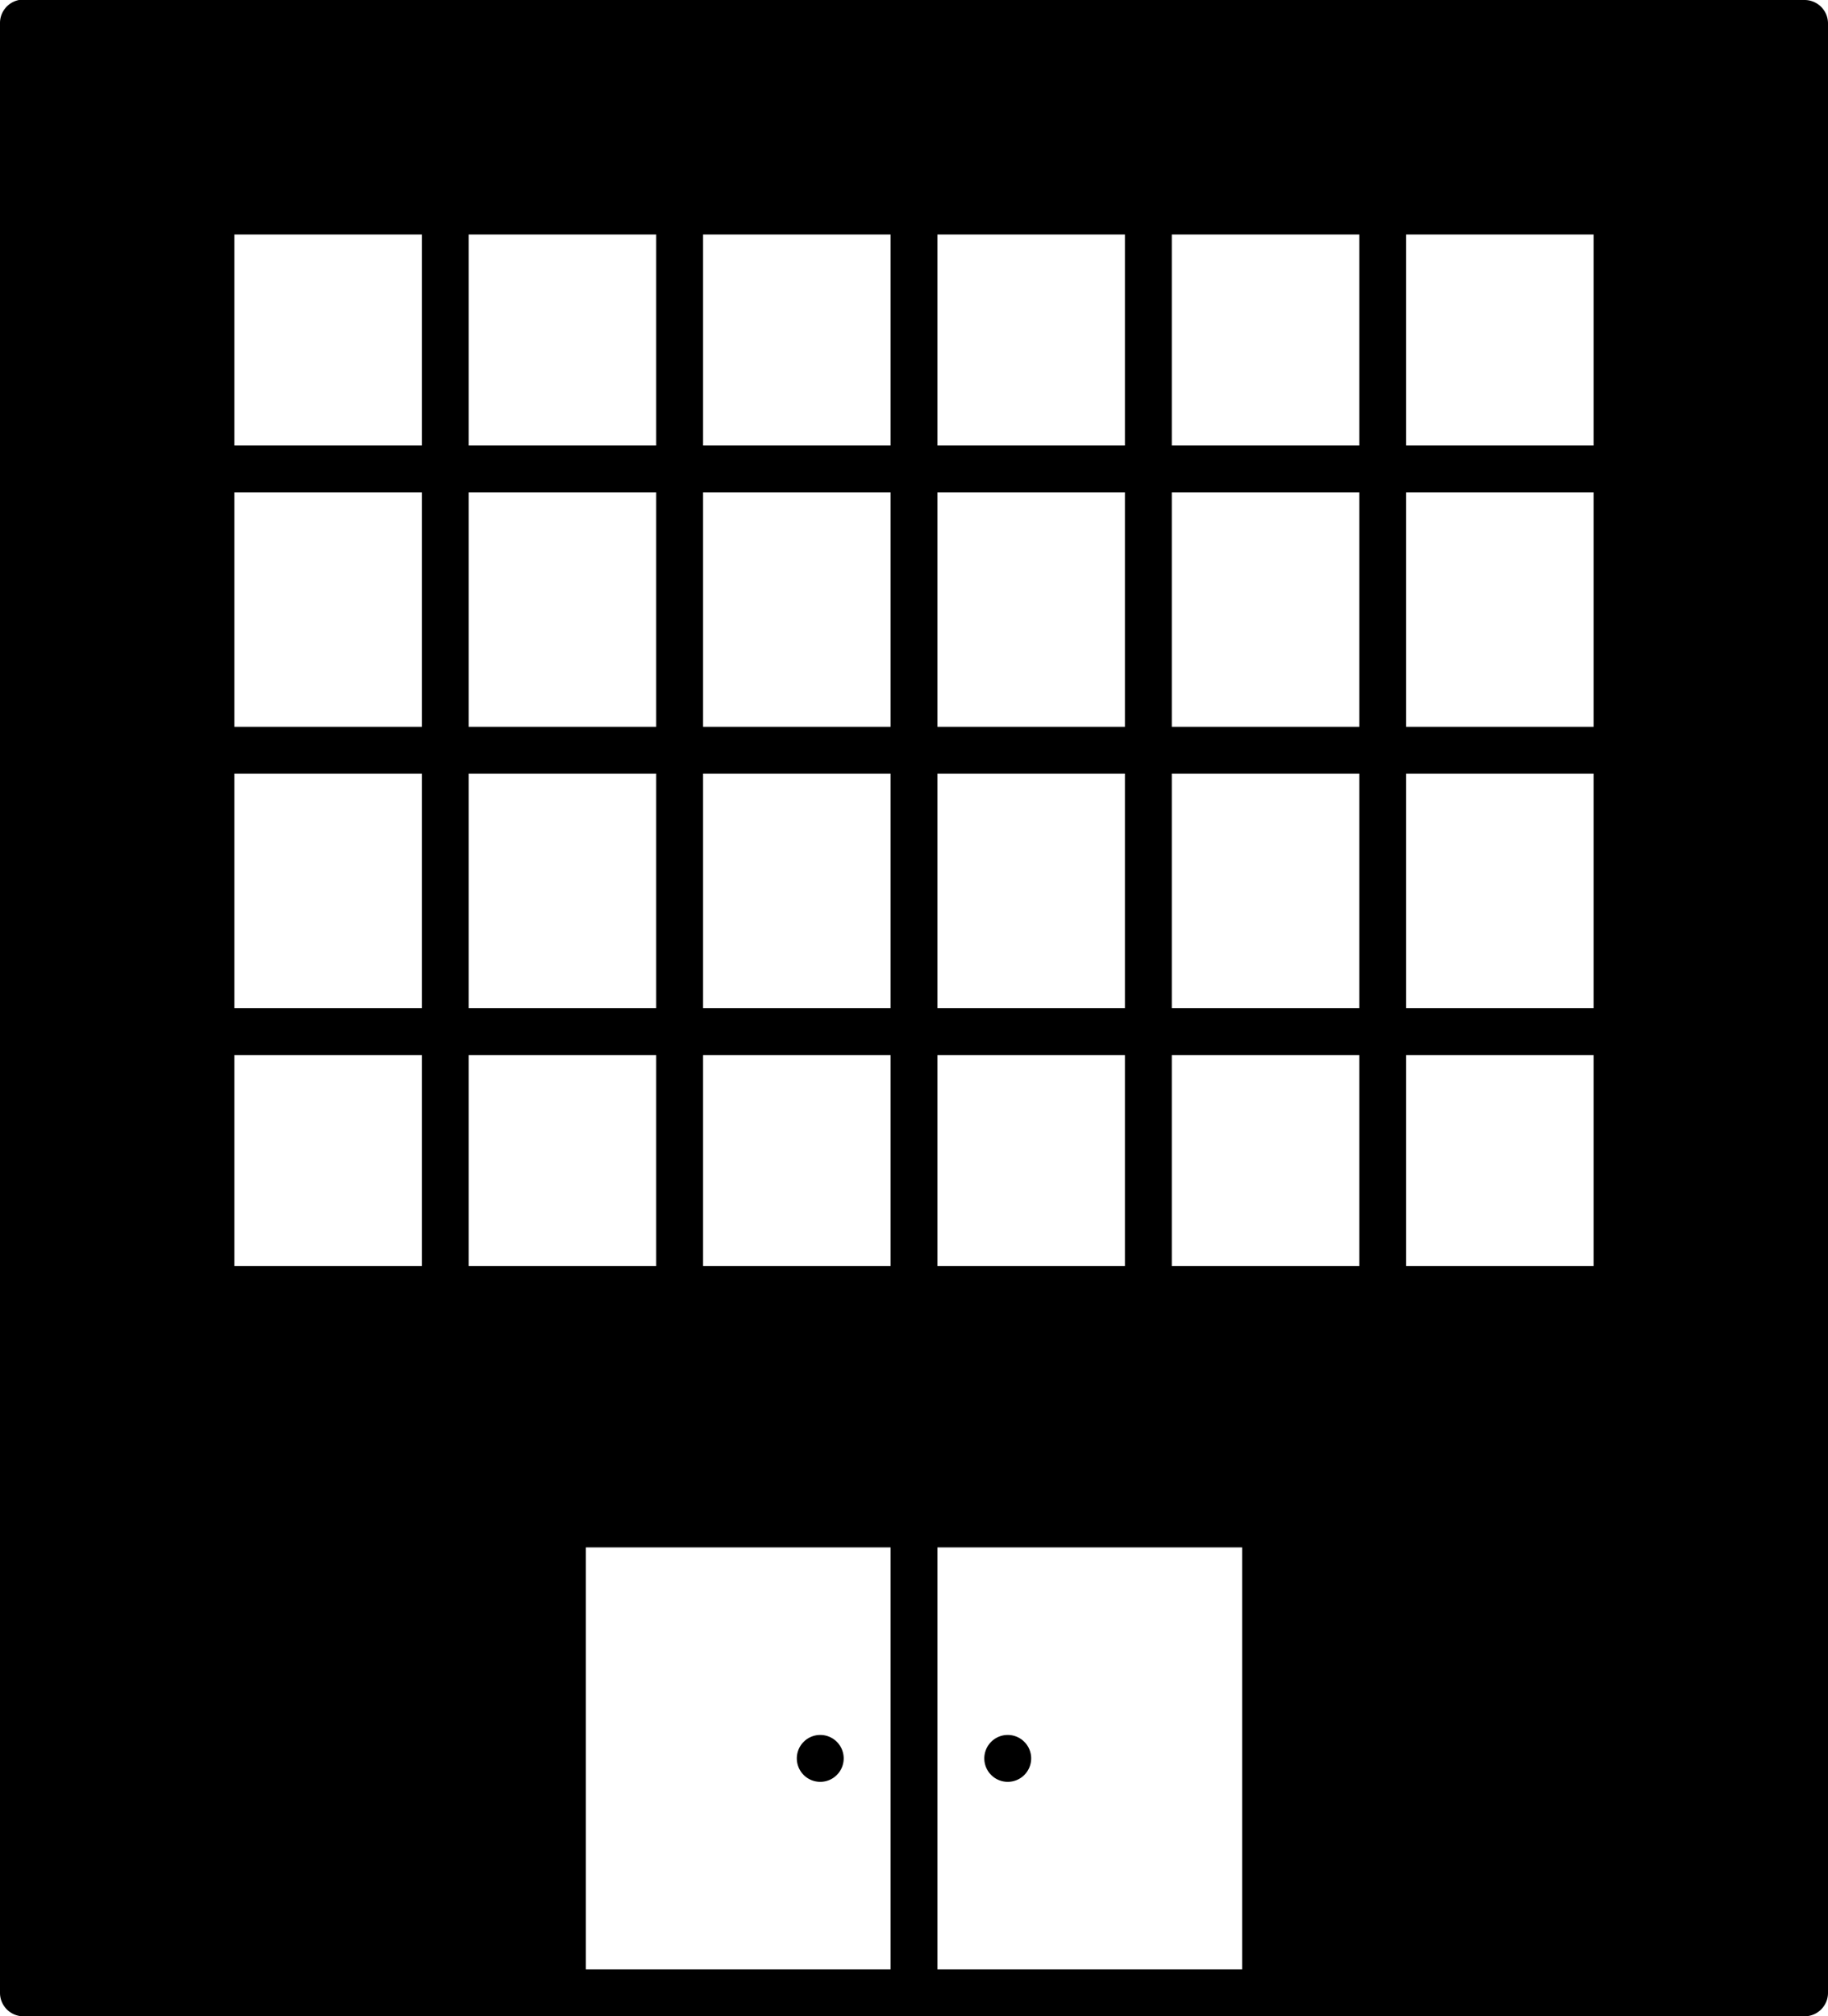 <svg xmlns="http://www.w3.org/2000/svg" viewBox="0 0 78 86"><g id="Layer_2" data-name="Layer 2"><g id="Layer_1-2" data-name="Layer 1"><path d="M.81,0A1,1,0,0,0,0,1V85a1,1,0,0,0,1,1H77a1,1,0,0,0,1-1V1a1,1,0,0,0-1-1ZM10,10h8v9H10Zm10,0h8v9H20Zm10,0h8v9H30Zm10,0h8v9H40Zm10,0h8v9H50Zm10,0h8v9H60ZM10,21h8V31H10Zm10,0h8V31H20Zm10,0h8V31H30Zm10,0h8V31H40Zm10,0h8V31H50Zm10,0h8V31H60ZM10,33h8V43H10Zm10,0h8V43H20Zm10,0h8V43H30Zm10,0h8V43H40Zm10,0h8V43H50Zm10,0h8V43H60ZM10,45h8v9H10Zm10,0h8v9H20Zm10,0h8v9H30Zm10,0h8v9H40Zm10,0h8v9H50Zm10,0h8v9H60ZM25,66H38V84H25Zm15,0H53V84H40Zm-5,8a1,1,0,1,0,1,1A1,1,0,0,0,35,74Zm8,0a1,1,0,1,0,1,1A1,1,0,0,0,43,74Z"/></g></g></svg>